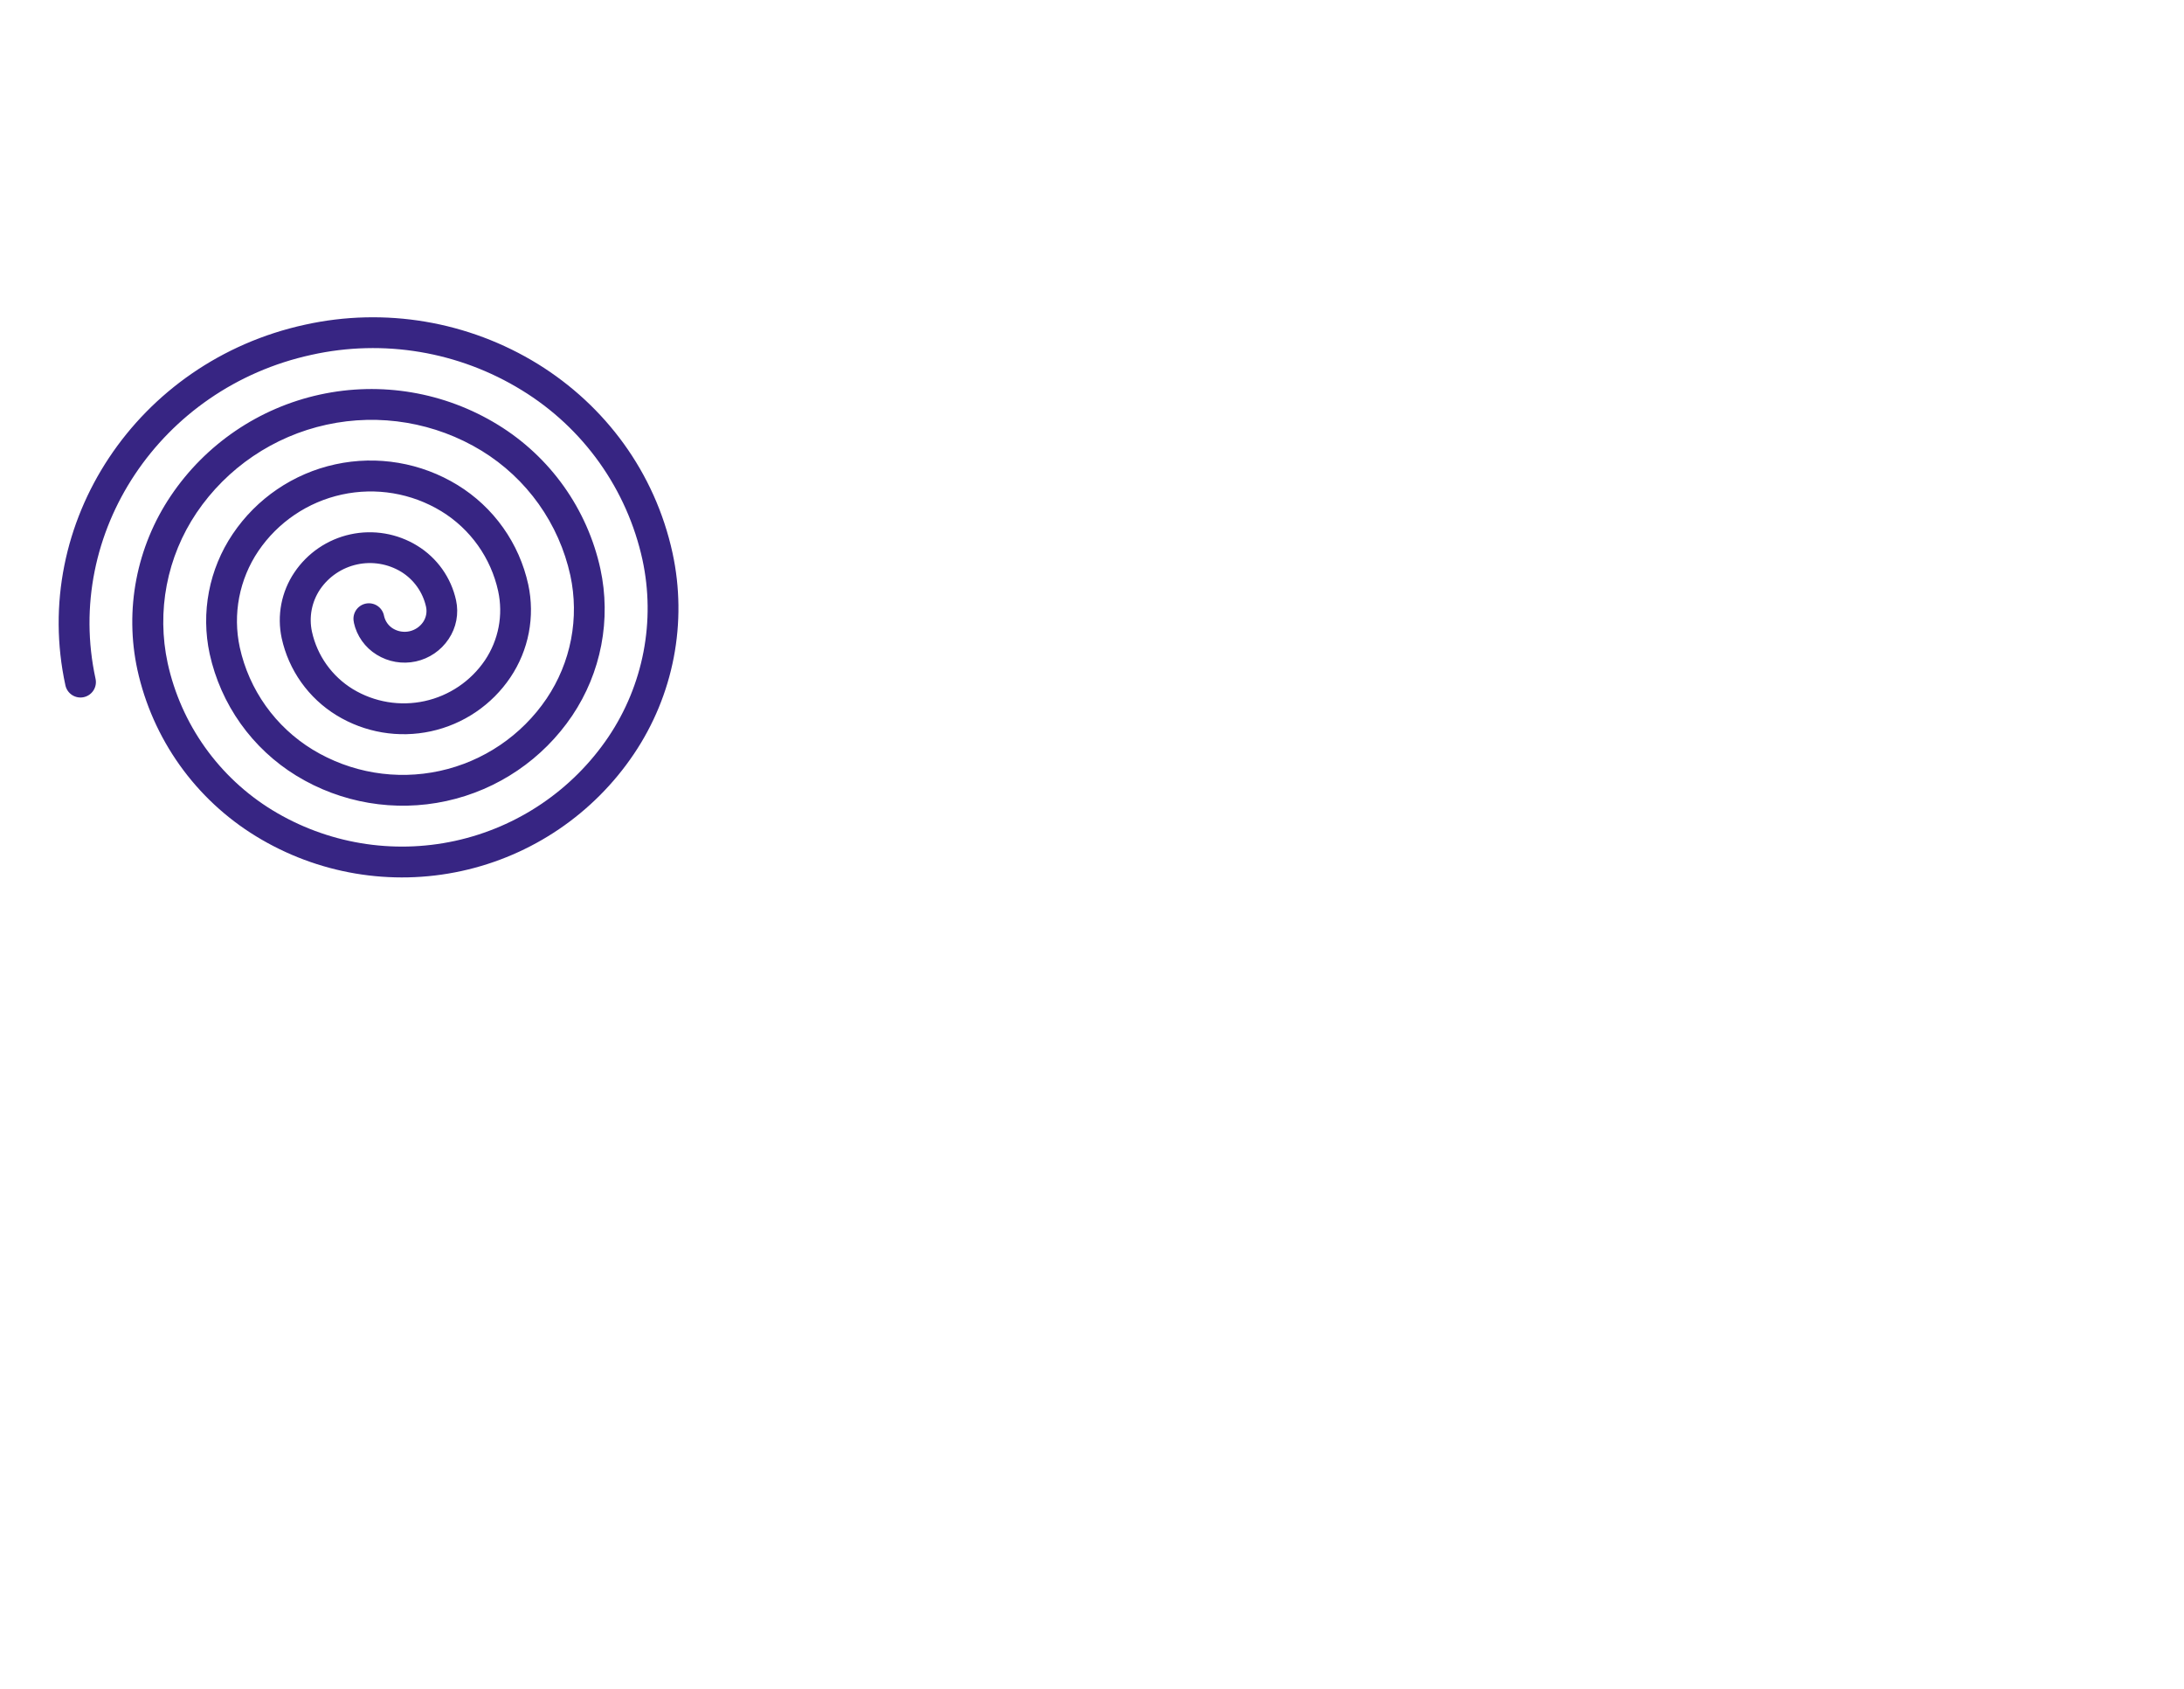 <svg width="551"
     height="426"
     viewBox="0 0 1351 726"
     fill="none"
     xmlns="http://www.w3.org/2000/svg">
    <g clip-path="url(#clip0_459_49)">
        <path d="M218.949 225.771C218.629 224.529 218.563 223.235 218.755 221.967C218.947 220.699 219.393 219.482 220.066 218.39C220.739 217.298 221.626 216.353 222.673 215.611C223.719 214.87 224.905 214.347 226.159 214.074C227.412 213.801 228.708 213.784 229.968 214.023C231.229 214.263 232.428 214.754 233.494 215.467C234.56 216.181 235.471 217.102 236.173 218.175C236.875 219.249 237.353 220.453 237.578 221.716C237.933 223.323 238.609 224.841 239.565 226.18C240.522 227.519 241.739 228.651 243.144 229.508C246.173 231.333 249.786 231.93 253.243 231.178C256.699 230.426 259.736 228.381 261.733 225.462C262.655 224.098 263.291 222.563 263.605 220.947C263.918 219.332 263.902 217.67 263.556 216.061C262.575 211.594 260.703 207.37 258.053 203.642C255.403 199.914 252.03 196.758 248.134 194.361C239.964 189.422 230.211 187.801 220.881 189.832C211.552 191.863 203.356 197.391 197.978 205.279C195.428 209.077 193.67 213.35 192.809 217.843C191.949 222.335 192.004 226.955 192.971 231.426C194.577 238.742 197.645 245.659 201.99 251.761C206.335 257.862 211.868 263.024 218.257 266.935C231.557 275.008 247.451 277.665 262.655 274.355C277.859 271.045 291.211 262.023 299.952 249.151C304.132 242.937 307.015 235.943 308.426 228.588C309.837 221.234 309.748 213.67 308.164 206.35C305.94 196.169 301.679 186.542 295.638 178.051C289.596 169.559 281.898 162.377 273.007 156.938C254.582 145.721 232.546 142.023 211.466 146.612C190.387 151.201 171.882 163.723 159.786 181.584C153.957 190.226 149.937 199.958 147.967 210.194C145.997 220.43 146.118 230.958 148.324 241.145C151.187 254.162 156.649 266.466 164.383 277.321C172.117 288.175 181.964 297.357 193.332 304.315C216.891 318.673 245.075 323.409 272.035 317.54C298.996 311.672 322.661 295.649 338.119 272.797C345.569 261.743 350.71 249.299 353.234 236.212C355.759 223.124 355.615 209.662 352.811 196.632C349.325 180.745 342.667 165.727 333.236 152.476C323.804 139.225 311.793 128.015 297.923 119.518C269.231 102.019 234.899 96.244 202.058 103.393C169.217 110.542 140.392 130.065 121.57 157.907C112.489 171.401 106.227 186.589 103.159 202.561C100.091 218.533 100.281 234.959 103.716 250.856C107.827 269.588 115.678 287.298 126.8 302.922C137.922 318.547 152.086 331.765 168.441 341.784C202.264 362.424 242.742 369.238 281.461 360.81C320.181 352.381 354.164 329.358 376.347 296.526C387.055 280.614 394.44 262.705 398.061 243.871C401.682 225.038 401.463 205.668 397.418 186.921C392.685 165.323 383.634 144.904 370.811 126.89C357.988 108.877 341.657 93.64 322.797 82.094C283.918 58.148 237.234 50.294 192.656 60.2C99.234 80.537 39.445 170.237 59.109 260.566C59.647 263.038 59.181 265.622 57.813 267.75C56.445 269.878 54.288 271.376 51.816 271.914C49.344 272.453 46.759 271.987 44.631 270.62C42.502 269.252 41.004 267.096 40.466 264.624C18.565 164.016 84.951 64.138 188.601 41.575C238.037 30.629 289.792 39.379 332.877 65.967C374.133 91.529 405.089 132.522 416.048 182.866C420.635 204.108 420.881 226.058 416.771 247.398C412.661 268.739 404.281 289.029 392.132 307.05C367.239 344.029 329.024 369.966 285.464 379.448C241.903 388.931 196.365 381.225 158.353 357.94C139.811 346.602 123.753 331.632 111.144 313.93C98.536 296.229 89.636 276.162 84.982 254.934C81.006 236.549 80.787 217.551 84.338 199.079C87.889 180.607 95.137 163.043 105.646 147.441C127.173 115.431 160.24 92.977 197.936 84.771C235.632 76.565 275.04 83.243 307.925 103.408C323.968 113.231 337.86 126.193 348.768 141.517C359.675 156.842 367.374 174.212 371.401 192.585C374.748 208.099 374.932 224.128 371.941 239.715C368.951 255.302 362.848 270.126 353.997 283.301C335.813 310.3 307.906 329.238 276.096 336.162C244.286 343.087 211.032 337.463 183.271 320.465C169.736 312.155 158.016 301.202 148.811 288.261C139.606 275.32 133.105 260.656 129.696 245.145C126.957 232.473 126.805 219.378 129.251 206.645C131.697 193.913 136.689 181.805 143.929 171.048C158.732 149.018 181.481 133.564 207.418 127.918C233.354 122.272 260.468 126.872 283.089 140.755C294.134 147.538 303.696 156.48 311.201 167.046C318.707 177.612 324.002 189.584 326.769 202.245C328.89 212.071 329.005 222.223 327.108 232.094C325.21 241.965 321.34 251.352 315.727 259.691C304.269 276.709 286.681 288.646 266.633 293.01C246.586 297.374 225.627 293.828 208.133 283.113C199.574 277.862 192.163 270.939 186.343 262.758C180.523 254.577 176.415 245.305 174.263 235.499C172.757 228.54 172.674 221.348 174.017 214.356C175.36 207.363 178.103 200.714 182.08 194.808C190.157 182.759 202.587 174.306 216.761 171.22C230.936 168.134 245.754 170.657 258.109 178.257C264.18 181.977 269.436 186.886 273.562 192.687C277.688 198.489 280.599 205.065 282.12 212.02C283.007 216.113 283.058 220.344 282.268 224.457C281.479 228.57 279.866 232.482 277.526 235.956C272.818 243.04 265.537 248.013 257.225 249.822C248.914 251.631 240.224 250.135 232.998 245.65C229.429 243.458 226.34 240.57 223.915 237.157C221.489 233.743 219.778 229.876 218.883 225.785L218.949 225.771Z"
              fill="#372583"/>
    </g>
    <defs>
        <clipPath id="clip0_459_49">
            <rect width="384.377" height="350.744" fill="white" transform="translate(450.997 343.414) rotate(167.719)"/>
        </clipPath>
    </defs>
</svg>
